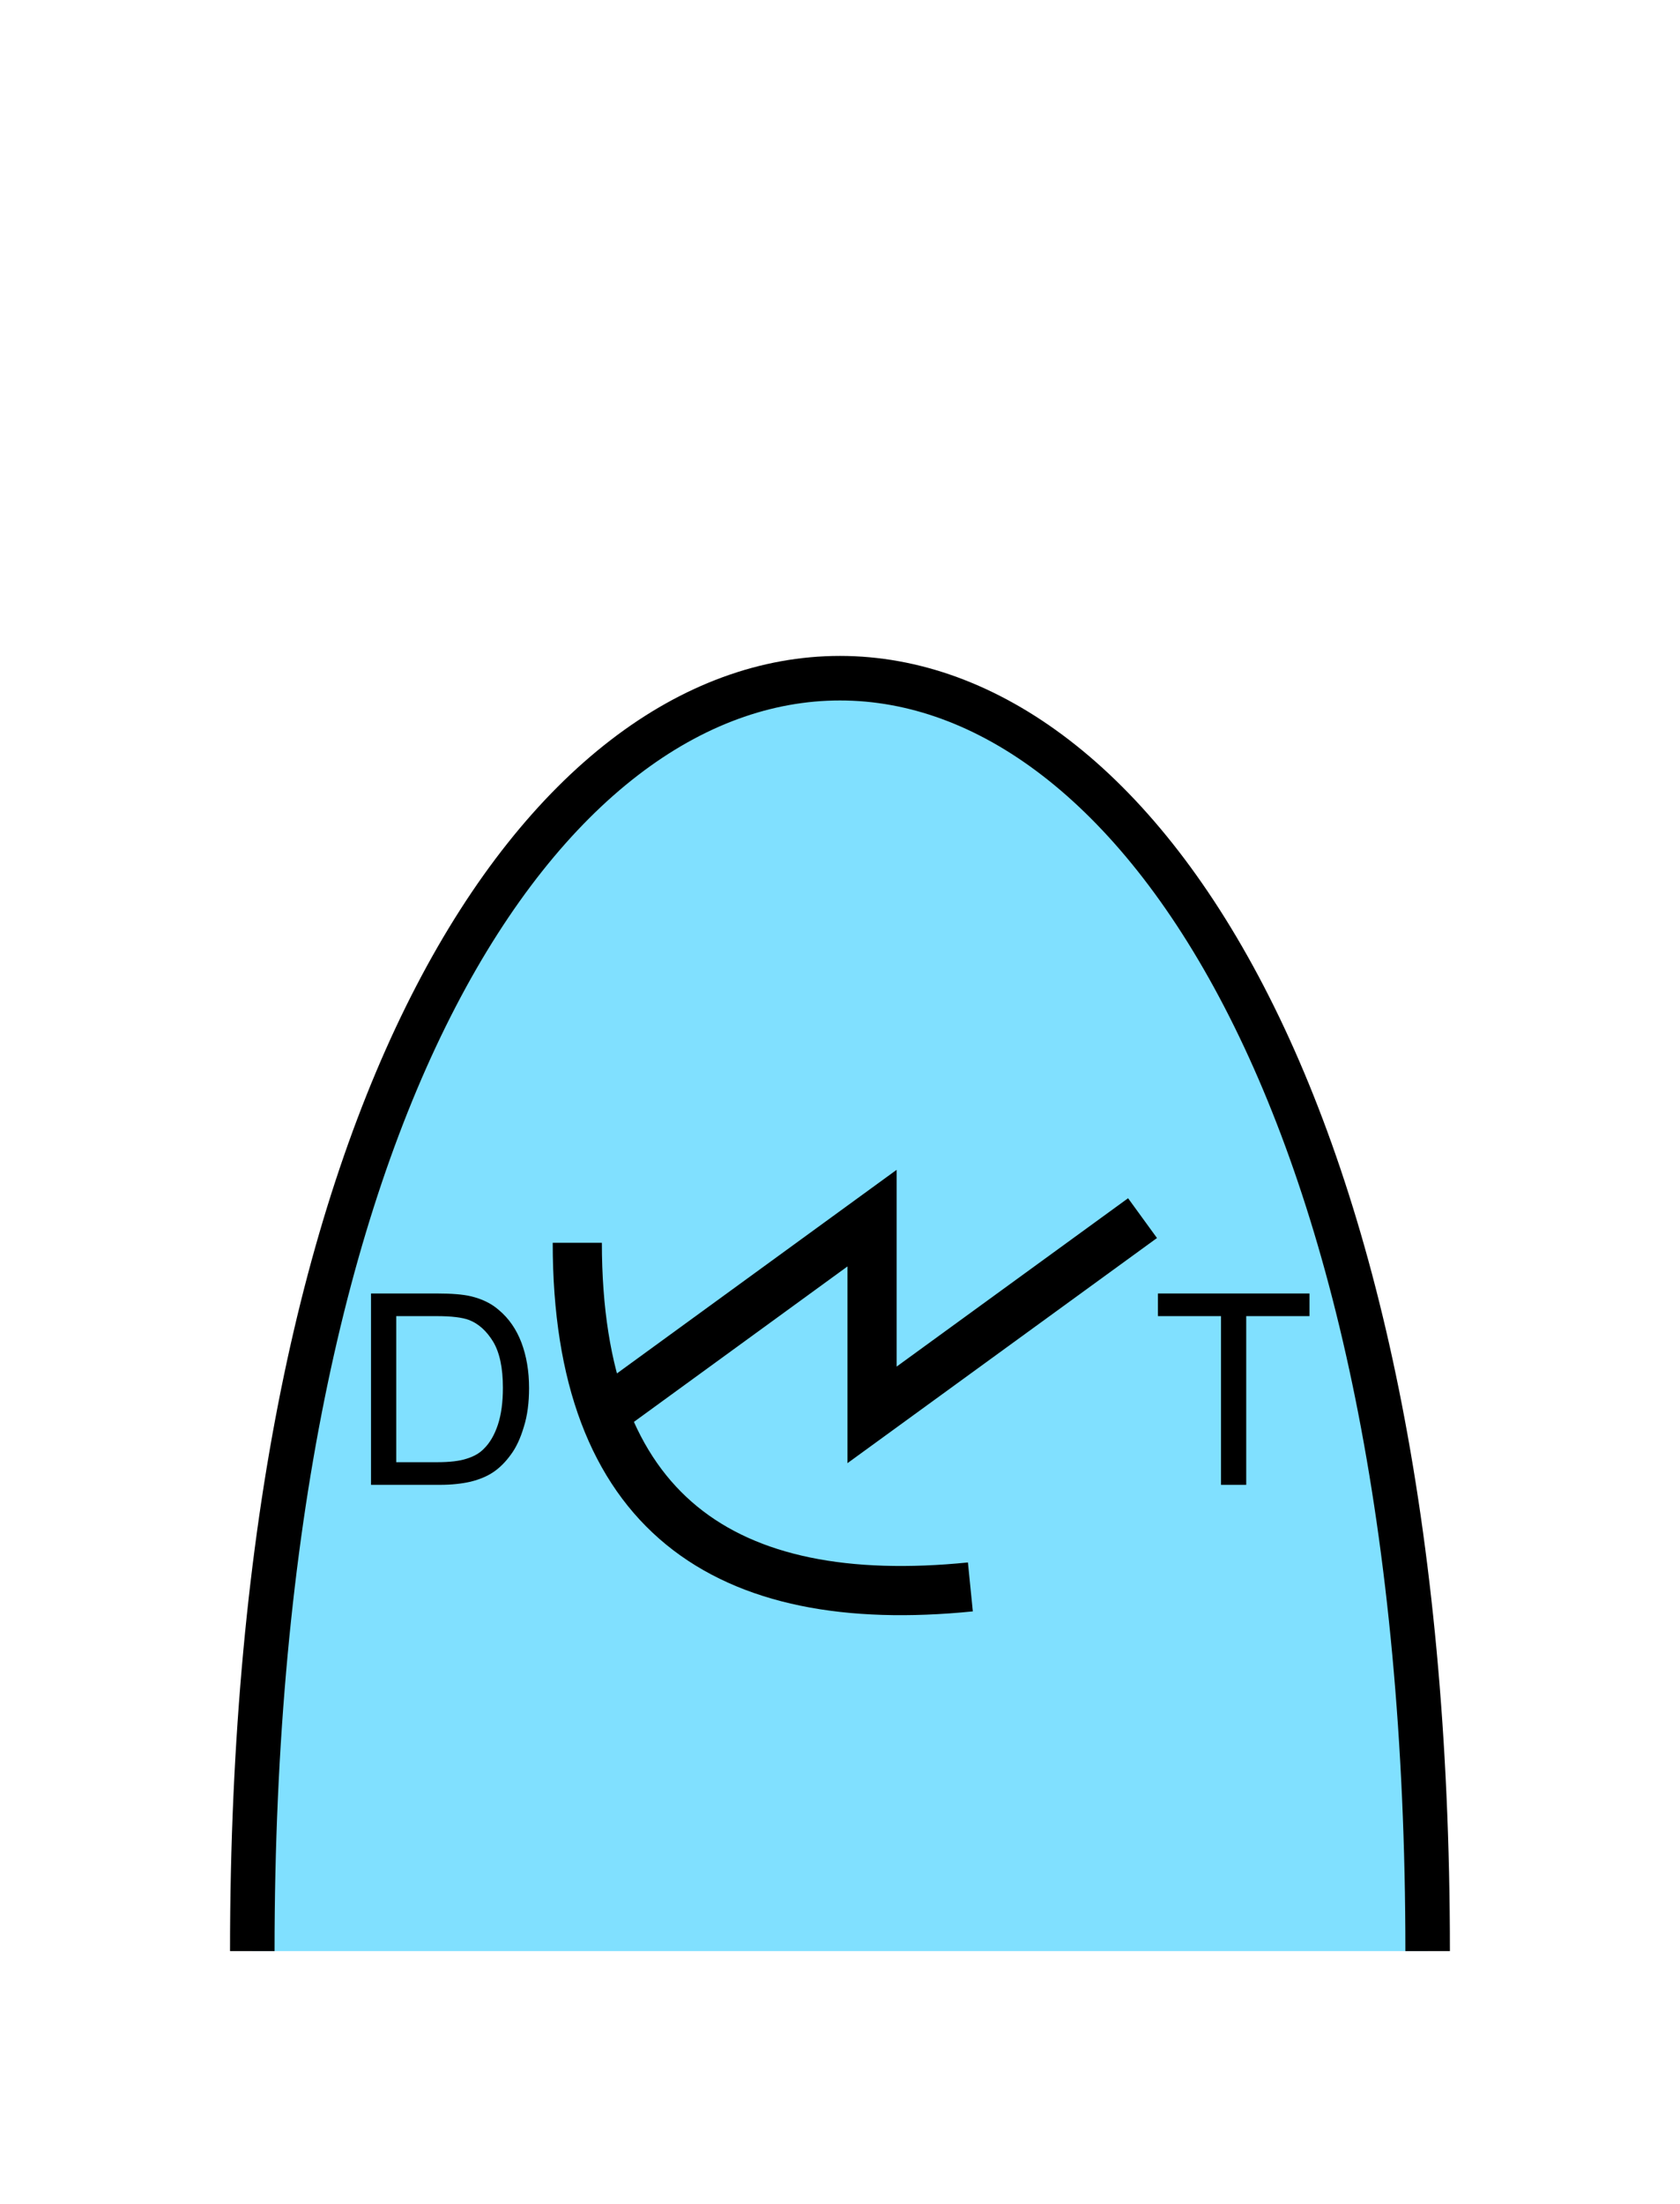 <?xml version="1.0" encoding="UTF-8" standalone="no"?>
<svg
   xmlns:dc="http://purl.org/dc/elements/1.1/"
   xmlns:cc="http://creativecommons.org/ns#"
   xmlns:rdf="http://www.w3.org/1999/02/22-rdf-syntax-ns#"
   xmlns:svg="http://www.w3.org/2000/svg"
   xmlns="http://www.w3.org/2000/svg"
   id="svg17"
   height="125.53mm"
   width="95.75mm"
   version="1.0">
  <defs
     id="defs3">
    <pattern
       y="0"
       x="0"
       height="6"
       width="6"
       patternUnits="userSpaceOnUse"
       id="EMFhbasepattern" />
  </defs>
  <path
     id="path5"
     d="  M 307.531,420.058   C 307.531,54.665 54.345,54.665 54.345,420.058   z "
     style="fill:#80e0ff;fill-rule:evenodd;fill-opacity:1;stroke:none;" />
  <path
     id="path7"
     d="  M 307.531,420.058   C 307.531,54.665 54.345,54.665 54.345,420.058  "
     style="fill:none;stroke:#000000;stroke-width:9.59px;stroke-linecap:butt;stroke-linejoin:miter;stroke-miterlimit:10;stroke-dasharray:none;stroke-opacity:1;" />
  <path
     id="path9"
     d="  M 124.355,267.571   C 124.355,325.793 156.083,346.971 209.03,341.657  "
     style="fill:none;stroke:#000000;stroke-width:10.589px;stroke-linecap:butt;stroke-linejoin:miter;stroke-miterlimit:10;stroke-dasharray:none;stroke-opacity:1;" />
  <path
     id="path11"
     d="  M 129.63,304.614   L 129.63,304.614   L 187.851,262.256   L 187.851,304.614   L 246.113,262.256  "
     style="fill:none;stroke:#000000;stroke-width:10.589px;stroke-linecap:butt;stroke-linejoin:miter;stroke-miterlimit:10;stroke-dasharray:none;stroke-opacity:1;" />
  <path
     id="path13"
     d="  M 79.92,319.679   L 79.92,278.48   L 94.105,278.48   C 97.302,278.48 99.74,278.68 101.418,279.08   C 103.776,279.639 105.814,280.598 107.452,282.037   C 109.65,283.875 111.248,286.232 112.327,289.069   C 113.406,291.947 113.965,295.183 113.965,298.86   C 113.965,301.976 113.606,304.774 112.847,307.171   C 112.127,309.609 111.208,311.607 110.049,313.165   C 108.891,314.764 107.652,316.002 106.293,316.921   C 104.935,317.841 103.296,318.52 101.378,318.999   C 99.46,319.439 97.262,319.679 94.785,319.679   z  M 85.354,314.804   L 94.145,314.804   C 96.863,314.804 98.981,314.564 100.539,314.044   C 102.097,313.565 103.336,312.846 104.215,311.926   C 105.534,310.648 106.533,308.89 107.252,306.732   C 107.971,304.534 108.331,301.897 108.331,298.78   C 108.331,294.464 107.612,291.147 106.213,288.83   C 104.815,286.552 103.096,284.994 101.058,284.194   C 99.58,283.635 97.262,283.355 94.026,283.355   L 85.354,283.355   z "
     style="fill:#000000;fill-rule:evenodd;fill-opacity:1;stroke:none;" />
  <path
     id="path15"
     d="  M 263.016,319.679   L 263.016,283.355   L 249.429,283.355   L 249.429,278.48   L 282.077,278.48   L 282.077,283.355   L 268.45,283.355   L 268.45,319.679   z "
     style="fill:#000000;fill-rule:evenodd;fill-opacity:1;stroke:none;" />
</svg>
